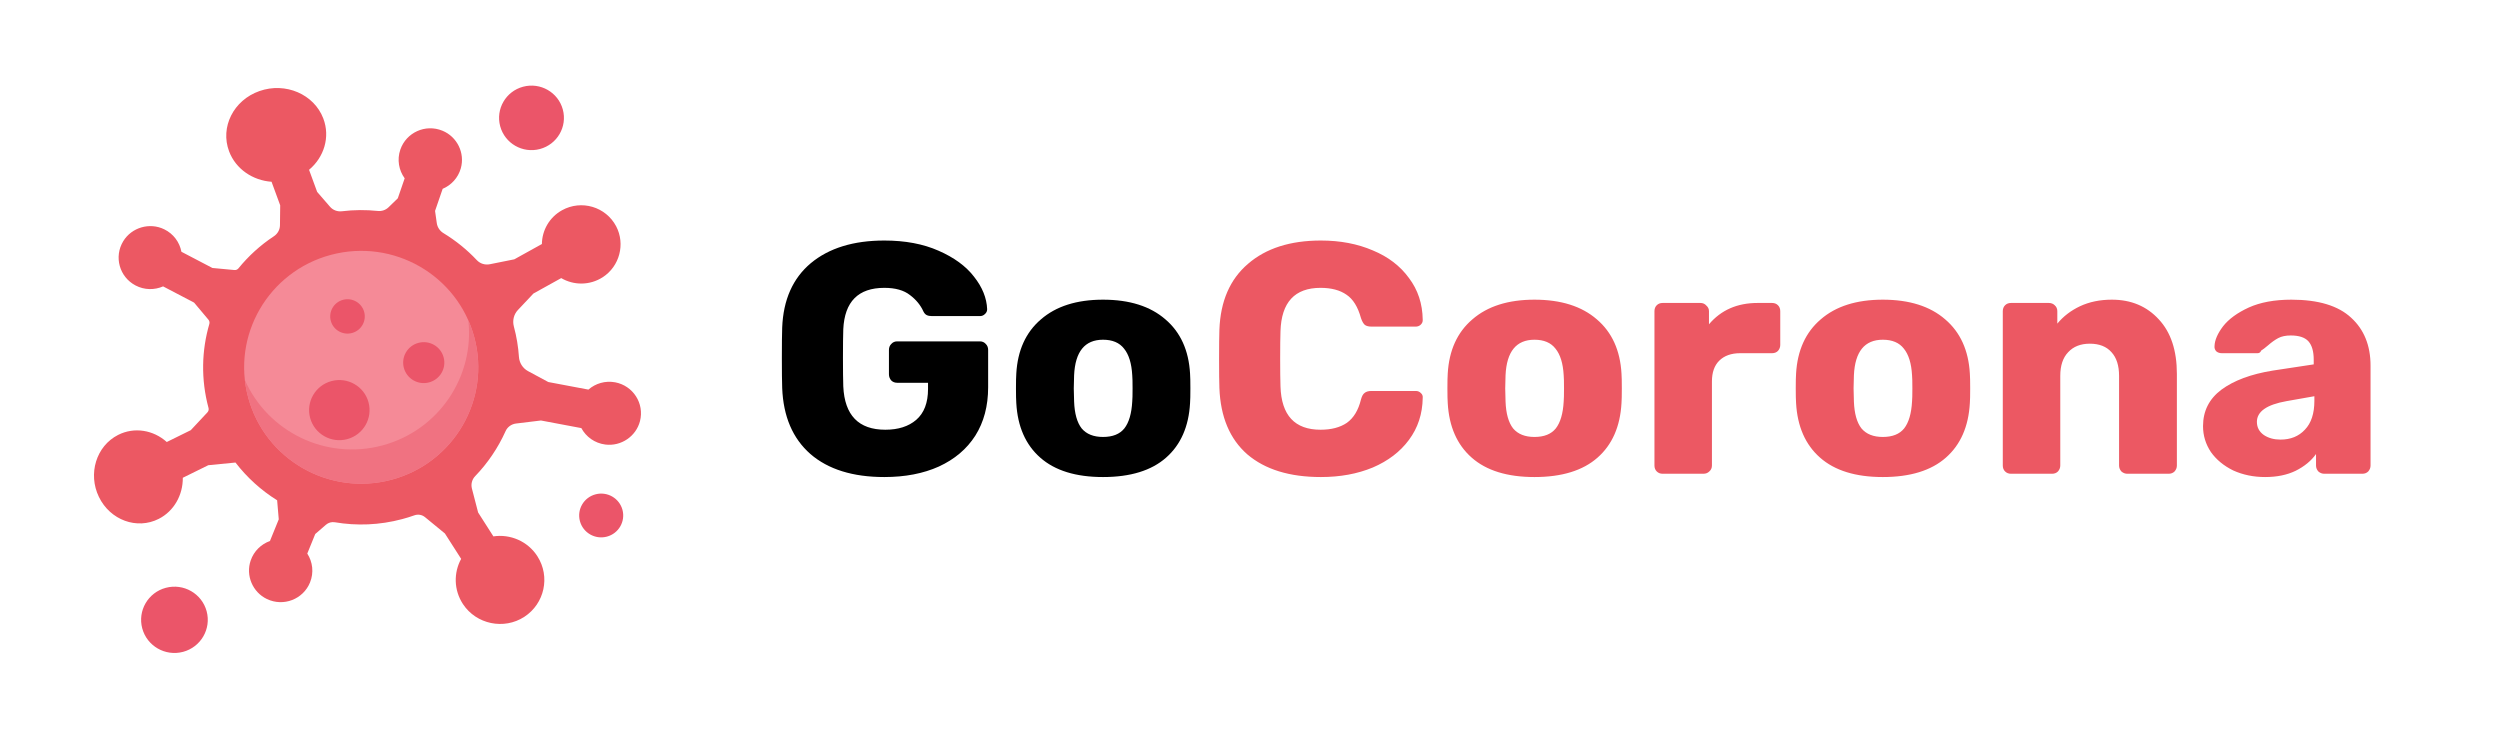 <svg width="137" height="40" viewBox="0 0 137 40" fill="none" xmlns="http://www.w3.org/2000/svg">
<path d="M48.462 26.142C46.734 26.142 45.384 25.721 44.412 24.881C43.44 24.029 42.924 22.823 42.864 21.264C42.852 20.916 42.846 20.363 42.846 19.608C42.846 18.852 42.852 18.299 42.864 17.951C42.924 16.427 43.446 15.252 44.43 14.424C45.426 13.595 46.77 13.181 48.462 13.181C49.602 13.181 50.592 13.367 51.432 13.739C52.284 14.111 52.932 14.585 53.376 15.162C53.832 15.738 54.072 16.331 54.096 16.944C54.096 17.052 54.054 17.142 53.97 17.213C53.898 17.285 53.808 17.322 53.7 17.322H51.072C50.952 17.322 50.856 17.303 50.784 17.267C50.712 17.232 50.652 17.166 50.604 17.07C50.448 16.721 50.202 16.422 49.866 16.169C49.53 15.905 49.062 15.774 48.462 15.774C47.034 15.774 46.284 16.529 46.212 18.041C46.2 18.378 46.194 18.899 46.194 19.608C46.194 20.303 46.2 20.826 46.212 21.174C46.284 22.758 47.052 23.549 48.516 23.549C49.224 23.549 49.788 23.369 50.208 23.009C50.64 22.637 50.856 22.073 50.856 21.317V20.976H49.164C49.032 20.976 48.924 20.933 48.84 20.849C48.756 20.753 48.714 20.64 48.714 20.508V19.175C48.714 19.044 48.756 18.936 48.84 18.852C48.924 18.756 49.032 18.707 49.164 18.707H53.7C53.832 18.707 53.94 18.756 54.024 18.852C54.108 18.936 54.15 19.044 54.15 19.175V21.227C54.15 22.247 53.916 23.13 53.448 23.873C52.98 24.605 52.314 25.169 51.45 25.566C50.598 25.95 49.602 26.142 48.462 26.142ZM60.445 26.142C58.957 26.142 57.811 25.788 57.007 25.079C56.203 24.372 55.765 23.375 55.693 22.091C55.681 21.936 55.675 21.666 55.675 21.282C55.675 20.898 55.681 20.628 55.693 20.471C55.765 19.2 56.215 18.209 57.043 17.502C57.871 16.782 59.005 16.422 60.445 16.422C61.897 16.422 63.037 16.782 63.865 17.502C64.693 18.209 65.143 19.2 65.215 20.471C65.227 20.628 65.233 20.898 65.233 21.282C65.233 21.666 65.227 21.936 65.215 22.091C65.143 23.375 64.705 24.372 63.901 25.079C63.097 25.788 61.945 26.142 60.445 26.142ZM60.445 23.945C60.973 23.945 61.363 23.79 61.615 23.477C61.867 23.154 62.011 22.662 62.047 22.002C62.059 21.881 62.065 21.642 62.065 21.282C62.065 20.922 62.059 20.681 62.047 20.561C62.011 19.913 61.861 19.427 61.597 19.104C61.345 18.779 60.961 18.617 60.445 18.617C59.449 18.617 58.921 19.265 58.861 20.561L58.843 21.282L58.861 22.002C58.885 22.662 59.023 23.154 59.275 23.477C59.539 23.79 59.929 23.945 60.445 23.945Z" fill="black"/>
<path d="M72.385 26.142C70.669 26.142 69.325 25.727 68.353 24.899C67.393 24.059 66.883 22.848 66.823 21.264C66.811 20.939 66.805 20.412 66.805 19.68C66.805 18.936 66.811 18.395 66.823 18.059C66.883 16.5 67.405 15.3 68.389 14.46C69.373 13.607 70.705 13.181 72.385 13.181C73.441 13.181 74.389 13.361 75.229 13.722C76.069 14.069 76.729 14.573 77.209 15.233C77.701 15.882 77.953 16.643 77.965 17.52V17.555C77.965 17.651 77.923 17.735 77.839 17.808C77.767 17.867 77.683 17.898 77.587 17.898H75.157C75.001 17.898 74.881 17.867 74.797 17.808C74.713 17.735 74.641 17.61 74.581 17.43C74.413 16.817 74.149 16.392 73.789 16.151C73.429 15.899 72.955 15.774 72.367 15.774C70.951 15.774 70.219 16.566 70.171 18.149C70.159 18.474 70.153 18.971 70.153 19.643C70.153 20.316 70.159 20.826 70.171 21.174C70.219 22.758 70.951 23.549 72.367 23.549C72.955 23.549 73.435 23.424 73.807 23.172C74.179 22.907 74.437 22.482 74.581 21.893C74.629 21.713 74.695 21.593 74.779 21.534C74.863 21.462 74.989 21.425 75.157 21.425H77.587C77.695 21.425 77.785 21.462 77.857 21.534C77.941 21.605 77.977 21.695 77.965 21.803C77.953 22.68 77.701 23.448 77.209 24.108C76.729 24.756 76.069 25.259 75.229 25.619C74.389 25.968 73.441 26.142 72.385 26.142ZM84.088 26.142C82.6 26.142 81.454 25.788 80.65 25.079C79.846 24.372 79.408 23.375 79.336 22.091C79.324 21.936 79.318 21.666 79.318 21.282C79.318 20.898 79.324 20.628 79.336 20.471C79.408 19.2 79.858 18.209 80.686 17.502C81.514 16.782 82.648 16.422 84.088 16.422C85.54 16.422 86.68 16.782 87.508 17.502C88.336 18.209 88.786 19.2 88.858 20.471C88.87 20.628 88.876 20.898 88.876 21.282C88.876 21.666 88.87 21.936 88.858 22.091C88.786 23.375 88.348 24.372 87.544 25.079C86.74 25.788 85.588 26.142 84.088 26.142ZM84.088 23.945C84.616 23.945 85.006 23.79 85.258 23.477C85.51 23.154 85.654 22.662 85.69 22.002C85.702 21.881 85.708 21.642 85.708 21.282C85.708 20.922 85.702 20.681 85.69 20.561C85.654 19.913 85.504 19.427 85.24 19.104C84.988 18.779 84.604 18.617 84.088 18.617C83.092 18.617 82.564 19.265 82.504 20.561L82.486 21.282L82.504 22.002C82.528 22.662 82.666 23.154 82.918 23.477C83.182 23.79 83.572 23.945 84.088 23.945ZM91.114 25.962C90.982 25.962 90.874 25.919 90.79 25.835C90.706 25.752 90.664 25.643 90.664 25.512V17.052C90.664 16.919 90.706 16.811 90.79 16.727C90.874 16.643 90.982 16.602 91.114 16.602H93.184C93.316 16.602 93.424 16.649 93.508 16.745C93.604 16.829 93.652 16.931 93.652 17.052V17.771C94.312 16.991 95.2 16.602 96.316 16.602H97.108C97.24 16.602 97.348 16.643 97.432 16.727C97.516 16.811 97.558 16.919 97.558 17.052V18.905C97.558 19.026 97.516 19.134 97.432 19.23C97.348 19.314 97.24 19.355 97.108 19.355H95.362C94.87 19.355 94.486 19.494 94.21 19.77C93.946 20.034 93.814 20.412 93.814 20.904V25.512C93.814 25.643 93.766 25.752 93.67 25.835C93.586 25.919 93.478 25.962 93.346 25.962H91.114ZM103.178 26.142C101.69 26.142 100.544 25.788 99.74 25.079C98.936 24.372 98.498 23.375 98.425 22.091C98.413 21.936 98.407 21.666 98.407 21.282C98.407 20.898 98.413 20.628 98.425 20.471C98.498 19.2 98.948 18.209 99.775 17.502C100.604 16.782 101.738 16.422 103.178 16.422C104.63 16.422 105.77 16.782 106.598 17.502C107.426 18.209 107.876 19.2 107.948 20.471C107.96 20.628 107.966 20.898 107.966 21.282C107.966 21.666 107.96 21.936 107.948 22.091C107.876 23.375 107.438 24.372 106.634 25.079C105.83 25.788 104.678 26.142 103.178 26.142ZM103.178 23.945C103.706 23.945 104.096 23.79 104.348 23.477C104.6 23.154 104.744 22.662 104.78 22.002C104.792 21.881 104.798 21.642 104.798 21.282C104.798 20.922 104.792 20.681 104.78 20.561C104.744 19.913 104.594 19.427 104.33 19.104C104.078 18.779 103.694 18.617 103.178 18.617C102.182 18.617 101.654 19.265 101.594 20.561L101.576 21.282L101.594 22.002C101.618 22.662 101.756 23.154 102.008 23.477C102.272 23.79 102.662 23.945 103.178 23.945ZM110.203 25.962C110.071 25.962 109.963 25.919 109.879 25.835C109.795 25.752 109.753 25.643 109.753 25.512V17.052C109.753 16.919 109.795 16.811 109.879 16.727C109.963 16.643 110.071 16.602 110.203 16.602H112.273C112.405 16.602 112.513 16.643 112.597 16.727C112.693 16.811 112.741 16.919 112.741 17.052V17.735C113.065 17.34 113.479 17.021 113.983 16.782C114.499 16.541 115.081 16.422 115.729 16.422C116.785 16.422 117.643 16.782 118.303 17.502C118.963 18.209 119.293 19.206 119.293 20.489V25.512C119.293 25.631 119.251 25.739 119.167 25.835C119.083 25.919 118.975 25.962 118.843 25.962H116.575C116.455 25.962 116.347 25.919 116.251 25.835C116.167 25.739 116.125 25.631 116.125 25.512V20.598C116.125 20.034 115.987 19.602 115.711 19.302C115.435 18.989 115.039 18.834 114.523 18.834C114.019 18.834 113.623 18.989 113.335 19.302C113.047 19.602 112.903 20.034 112.903 20.598V25.512C112.903 25.631 112.861 25.739 112.777 25.835C112.693 25.919 112.585 25.962 112.453 25.962H110.203ZM124.128 26.142C123.492 26.142 122.91 26.021 122.382 25.782C121.866 25.529 121.458 25.194 121.158 24.773C120.87 24.341 120.726 23.867 120.726 23.352C120.726 22.523 121.062 21.858 121.734 21.354C122.418 20.849 123.354 20.502 124.542 20.309L126.792 19.968V19.715C126.792 19.259 126.696 18.924 126.504 18.707C126.312 18.491 125.988 18.384 125.532 18.384C125.256 18.384 125.028 18.431 124.848 18.527C124.668 18.623 124.482 18.756 124.29 18.924C124.122 19.067 123.996 19.163 123.912 19.212C123.876 19.308 123.81 19.355 123.714 19.355H121.752C121.632 19.355 121.53 19.32 121.446 19.247C121.374 19.163 121.344 19.067 121.356 18.959C121.368 18.636 121.524 18.276 121.824 17.88C122.136 17.483 122.604 17.142 123.228 16.854C123.864 16.566 124.644 16.422 125.568 16.422C127.044 16.422 128.136 16.752 128.844 17.412C129.552 18.059 129.906 18.936 129.906 20.04V25.512C129.906 25.631 129.864 25.739 129.78 25.835C129.696 25.919 129.588 25.962 129.456 25.962H127.368C127.248 25.962 127.14 25.919 127.044 25.835C126.96 25.739 126.918 25.631 126.918 25.512V24.881C126.654 25.253 126.282 25.559 125.802 25.799C125.334 26.027 124.776 26.142 124.128 26.142ZM124.974 24.09C125.526 24.09 125.97 23.91 126.306 23.549C126.654 23.189 126.828 22.662 126.828 21.965V21.713L125.298 21.983C124.218 22.175 123.678 22.553 123.678 23.117C123.678 23.418 123.804 23.657 124.056 23.837C124.308 24.006 124.614 24.09 124.974 24.09Z" fill="#EC5863"/>
<path d="M14.221 4.989C15.646 4.489 17.211 5.163 17.717 6.493C18.105 7.511 17.758 8.618 16.936 9.305L17.38 10.516L18.087 11.332C18.248 11.518 18.493 11.607 18.738 11.577C19.399 11.496 20.056 11.493 20.699 11.56C20.917 11.584 21.134 11.512 21.291 11.36L21.8 10.866L22.176 9.772C21.857 9.333 21.748 8.752 21.938 8.199C22.26 7.263 23.311 6.779 24.245 7.163C25.051 7.492 25.489 8.388 25.253 9.222C25.103 9.752 24.724 10.15 24.258 10.347L23.841 11.559L23.936 12.228C23.969 12.457 24.105 12.658 24.305 12.778C24.975 13.185 25.59 13.682 26.13 14.256C26.312 14.45 26.582 14.533 26.843 14.48L28.183 14.211L29.696 13.372C29.704 12.627 30.102 11.908 30.802 11.52C31.861 10.933 33.201 11.327 33.766 12.402C34.275 13.373 33.955 14.592 33.033 15.189C32.312 15.655 31.433 15.638 30.755 15.24L29.233 16.084L28.382 16.987C28.154 17.229 28.073 17.572 28.16 17.893C28.16 17.895 28.161 17.896 28.161 17.898C28.31 18.451 28.401 19.006 28.438 19.557C28.46 19.885 28.645 20.18 28.936 20.337L30.046 20.935L32.245 21.35C32.633 21.012 33.167 20.849 33.713 20.951C34.691 21.136 35.322 22.105 35.071 23.08C34.855 23.915 34.032 24.47 33.172 24.361C32.586 24.286 32.112 23.934 31.858 23.46L29.644 23.043L28.279 23.209C28.027 23.24 27.807 23.398 27.705 23.628C27.296 24.538 26.732 25.375 26.036 26.097C25.863 26.277 25.799 26.534 25.861 26.774L26.201 28.084L27.038 29.394C27.96 29.256 28.919 29.654 29.451 30.486C30.166 31.603 29.841 33.083 28.729 33.805C27.616 34.526 26.102 34.212 25.373 33.108C24.863 32.335 24.857 31.382 25.271 30.626L24.381 29.235L23.288 28.338C23.126 28.205 22.905 28.169 22.708 28.24C22.488 28.318 22.265 28.388 22.036 28.448C20.794 28.78 19.541 28.822 18.349 28.62C18.174 28.59 17.995 28.64 17.862 28.756L17.275 29.264L16.839 30.336C17.134 30.792 17.209 31.378 16.989 31.919C16.616 32.837 15.539 33.262 14.628 32.827C13.842 32.453 13.455 31.535 13.737 30.716C13.916 30.194 14.316 29.818 14.793 29.647L15.276 28.459L15.187 27.416C14.315 26.872 13.539 26.173 12.904 25.347L11.413 25.494L10.018 26.182C10.027 27.116 9.545 28.004 8.699 28.434C7.504 29.041 6.036 28.503 5.421 27.233C4.806 25.963 5.275 24.442 6.47 23.835C7.364 23.381 8.411 23.567 9.139 24.222L10.455 23.573L11.368 22.596C11.428 22.532 11.45 22.442 11.428 22.358L11.427 22.357C11.005 20.79 11.048 19.206 11.472 17.751C11.495 17.671 11.477 17.585 11.424 17.521L10.636 16.583L8.938 15.694C8.47 15.899 7.915 15.899 7.428 15.643C6.547 15.182 6.23 14.075 6.755 13.216C7.216 12.462 8.197 12.176 8.995 12.563C9.511 12.812 9.844 13.28 9.942 13.797L11.64 14.685L12.848 14.798C12.932 14.806 13.014 14.771 13.067 14.706C13.616 14.031 14.268 13.435 15.009 12.947C15.213 12.812 15.339 12.589 15.342 12.345L15.355 11.252L14.881 9.961C13.854 9.888 12.925 9.268 12.557 8.301C12.051 6.971 12.796 5.488 14.221 4.989Z" fill="#EC5863"/>
<path d="M25.99 18.477C25.073 15.074 21.556 13.054 18.134 13.966C14.713 14.878 12.682 18.376 13.599 21.779C14.516 25.181 18.033 27.201 21.454 26.289C24.876 25.377 26.907 21.879 25.99 18.477Z" fill="#F58A97"/>
<path d="M20.948 24.411C17.848 25.237 14.669 23.657 13.417 20.82C13.453 21.139 13.513 21.459 13.599 21.779C14.516 25.181 18.033 27.201 21.454 26.289C24.876 25.377 26.907 21.88 25.99 18.477C25.904 18.157 25.795 17.85 25.665 17.557C26.007 20.635 24.049 23.585 20.948 24.411Z" fill="#F07281"/>
<path d="M11.324 33.496C11.063 32.527 10.061 31.952 9.087 32.212C8.113 32.471 7.534 33.467 7.795 34.436C8.057 35.405 9.058 35.98 10.033 35.721C11.007 35.461 11.585 34.465 11.324 33.496Z" fill="#EB5569"/>
<path d="M34.111 27.938C33.938 27.298 33.277 26.918 32.633 27.09C31.989 27.261 31.607 27.919 31.78 28.559C31.952 29.199 32.614 29.579 33.258 29.407C33.901 29.236 34.283 28.578 34.111 27.938Z" fill="#EB5569"/>
<path d="M30.843 6.002C30.589 5.059 29.614 4.5 28.666 4.752C27.718 5.005 27.156 5.974 27.41 6.917C27.664 7.86 28.638 8.419 29.586 8.167C30.534 7.914 31.097 6.945 30.843 6.002Z" fill="#EB5569"/>
<path d="M20.195 22.048C19.959 21.169 19.05 20.647 18.166 20.883C17.283 21.118 16.758 22.022 16.995 22.901C17.232 23.779 18.14 24.301 19.024 24.066C19.908 23.83 20.432 22.927 20.195 22.048Z" fill="#EB5569"/>
<path d="M24.311 19.582C24.15 18.983 23.531 18.628 22.93 18.789C22.328 18.949 21.971 19.564 22.132 20.162C22.294 20.761 22.912 21.116 23.513 20.955C24.115 20.795 24.472 20.18 24.311 19.582Z" fill="#EB5569"/>
<path d="M19.958 17.096C19.822 16.594 19.303 16.296 18.798 16.43C18.293 16.565 17.993 17.081 18.128 17.584C18.264 18.086 18.783 18.384 19.288 18.249C19.793 18.115 20.093 17.598 19.958 17.096Z" fill="#EB5569"/>
</svg>
